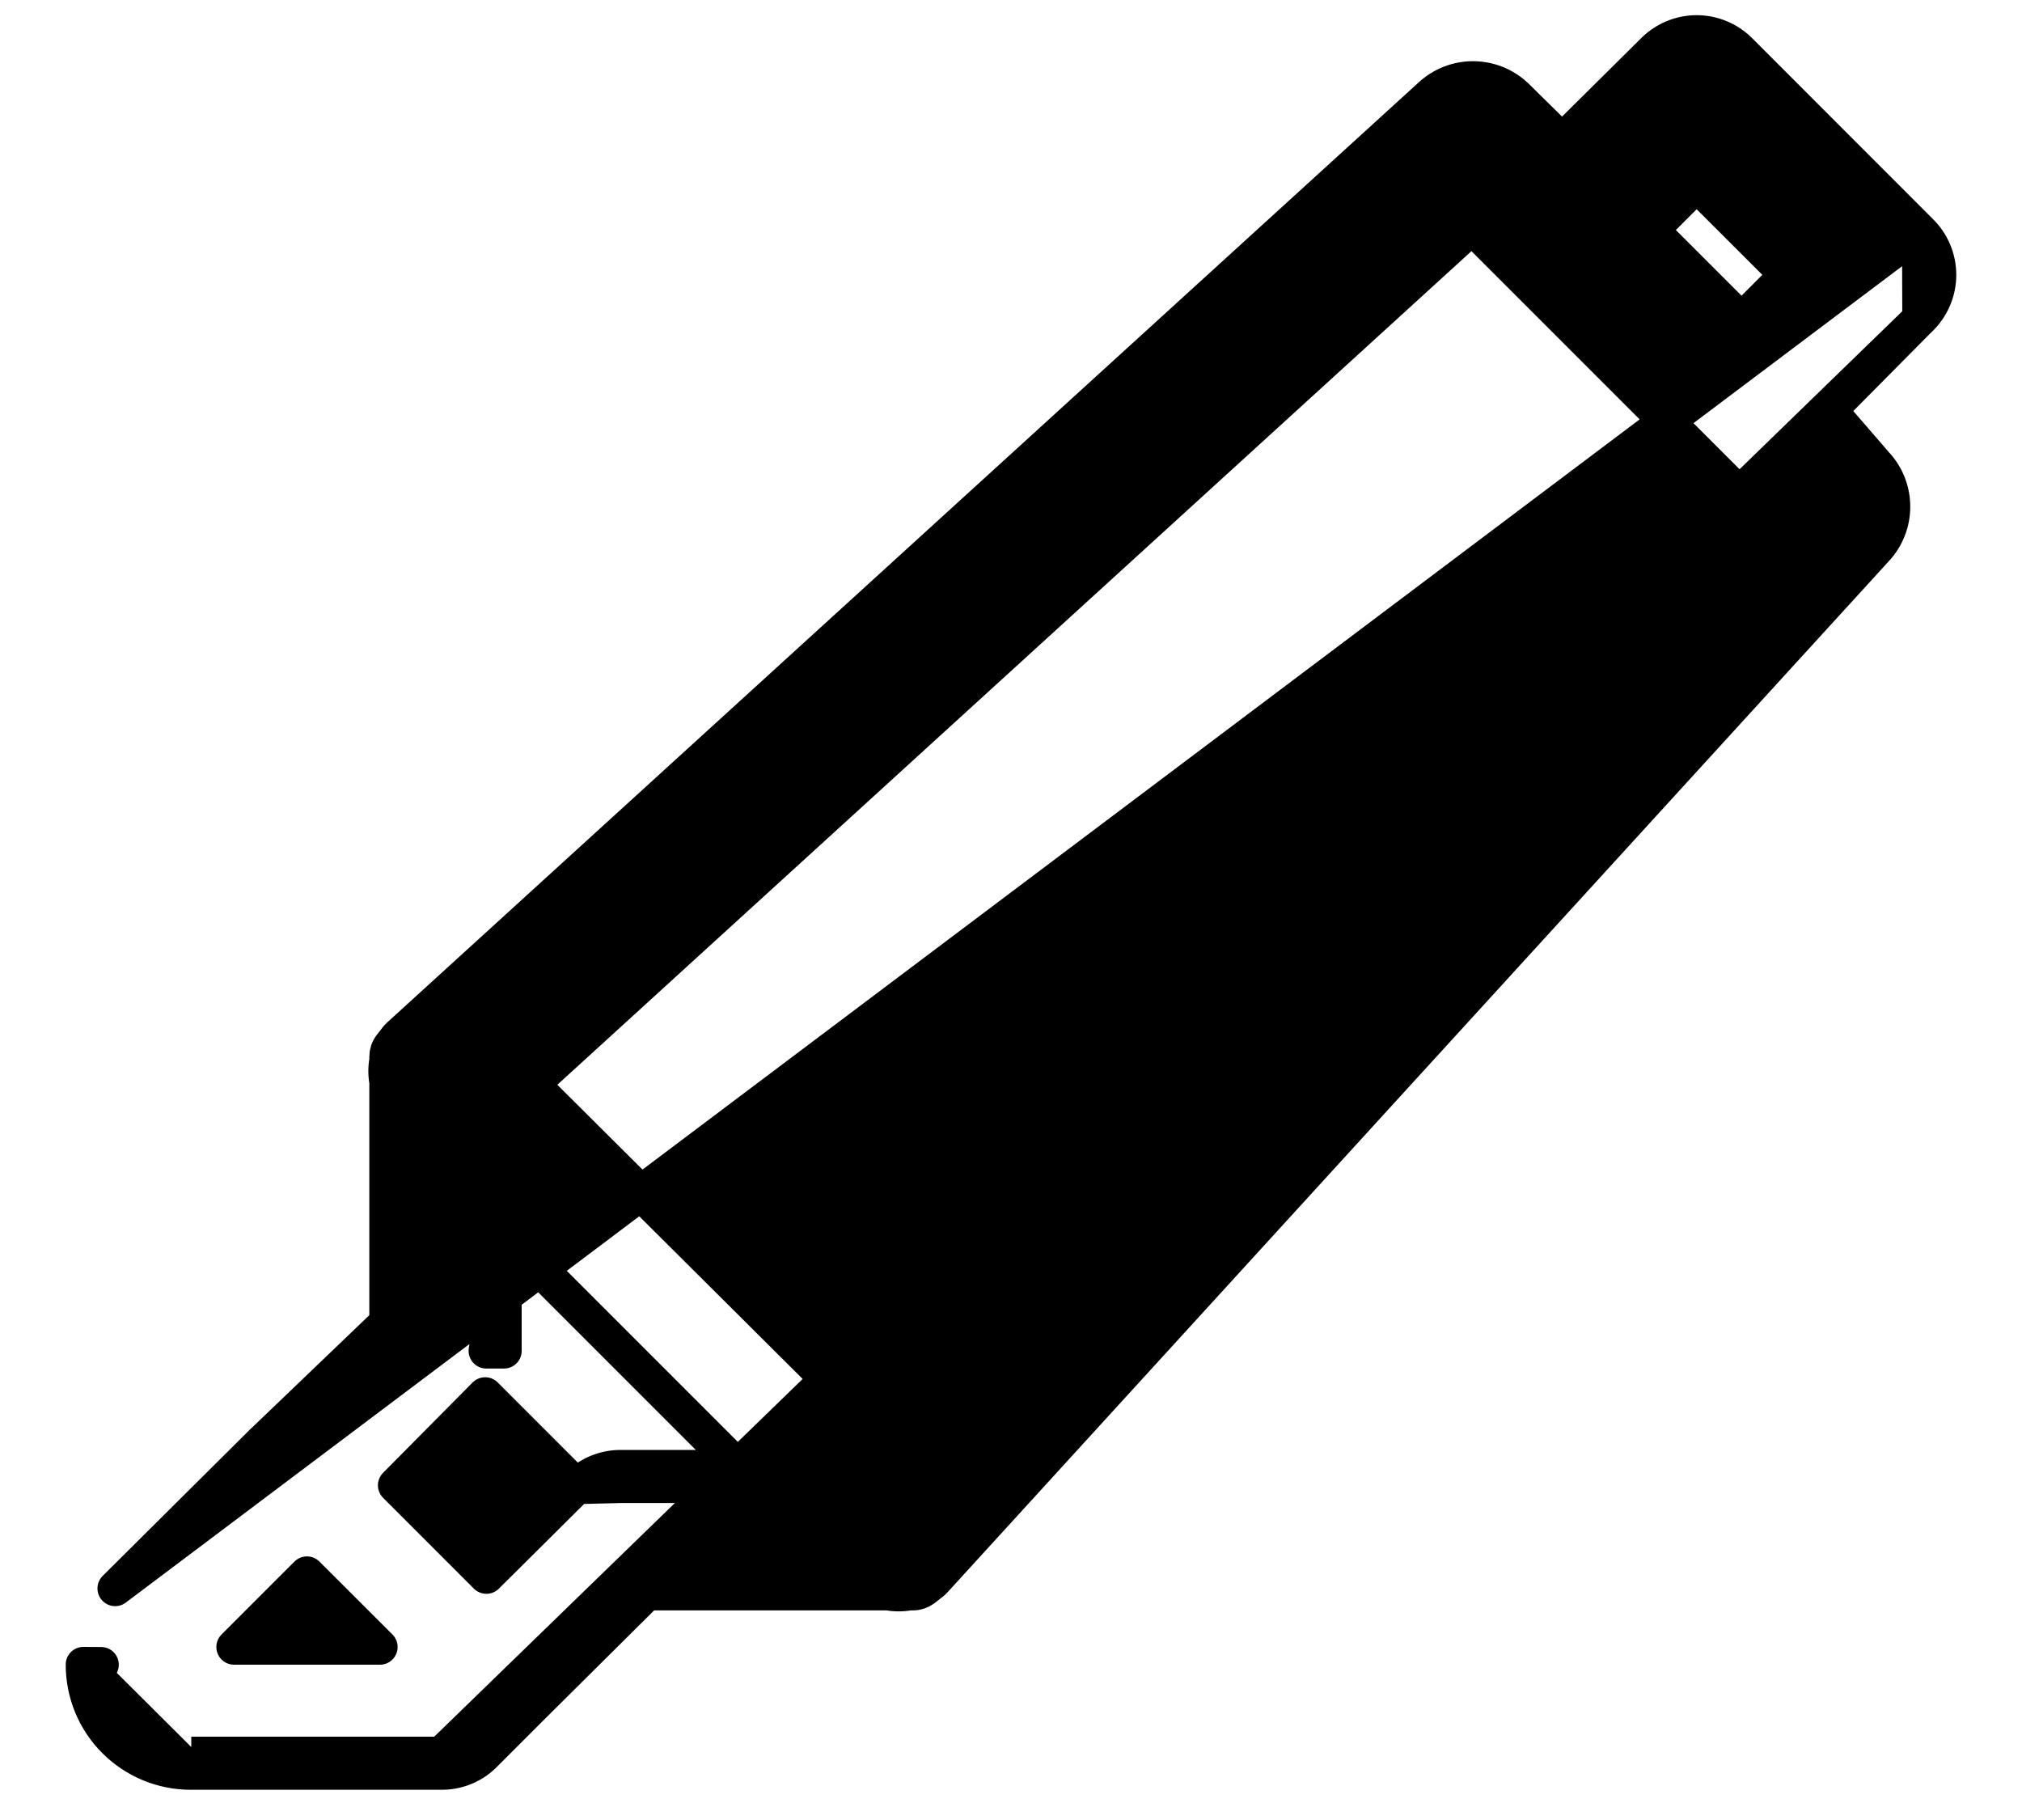 <svg width="20" height="18" viewBox="0 0 20 18" fill="none" xmlns="http://www.w3.org/2000/svg">
<path d="M18.991 3.152C18.99 3.152 18.99 3.152 18.99 3.152L18.093 4.057L18.552 4.588C18.776 4.826 18.776 5.198 18.55 5.436L9.24 15.633C9.233 15.641 9.226 15.647 9.218 15.653L9.138 15.716C9.107 15.739 9.07 15.752 9.031 15.752H8.995C8.925 15.765 8.853 15.765 8.783 15.752H6.398L5.244 16.898L5.243 16.899L4.802 17.34C4.689 17.46 4.531 17.528 4.365 17.526M18.991 3.152L4.366 17.351M18.991 3.152C19.108 3.038 19.175 2.882 19.175 2.719C19.175 2.554 19.107 2.396 18.988 2.283M18.991 3.152L18.988 2.283M4.365 17.526C4.365 17.526 4.364 17.526 4.364 17.526L4.366 17.351M4.365 17.526H4.366V17.351M4.365 17.526L1.893 17.526L1.892 17.351M4.366 17.351H1.892M1.892 17.351V17.526H1.893M1.892 17.351L1.893 17.526M1.893 17.526C1.61 17.528 1.338 17.416 1.138 17.217L1.261 17.093L1.138 17.217C0.937 17.018 0.825 16.746 0.825 16.463L1 16.464L0.825 16.463L1.893 17.526ZM18.988 2.283L17.218 0.512C17.104 0.393 16.947 0.325 16.782 0.325C16.617 0.325 16.46 0.393 16.346 0.512L15.451 1.399L14.998 0.953L14.998 0.953L14.996 0.951C14.758 0.724 14.383 0.723 14.144 0.95L3.947 10.242C3.939 10.249 3.933 10.257 3.926 10.264L3.864 10.344C3.84 10.375 3.828 10.413 3.828 10.452V10.488C3.815 10.558 3.815 10.629 3.828 10.699V13.082L2.605 14.254L2.604 14.254L2.602 14.256L1.139 15.71L18.988 2.283ZM6.141 14.515C5.976 14.514 5.818 14.581 5.704 14.701M6.141 14.515C6.142 14.515 6.142 14.515 6.142 14.515L6.14 14.69M6.141 14.515H6.14V14.69M6.141 14.515H7.305M5.704 14.701L6.14 14.69M5.704 14.701L4.811 15.588L3.913 14.69L4.799 13.796L5.704 14.701ZM6.14 14.69H7.48L7.305 14.515M7.305 14.515L4.985 12.195M7.305 14.515L4.985 12.195M4.985 12.195V13.359V13.36H4.81L4.985 12.195ZM3.758 16.289H2.315L3.036 15.568L3.758 16.289ZM7.553 14.515L7.728 14.69L7.553 14.515ZM8.794 14.242L5.259 10.723L14.56 2.242L17.259 4.941L8.794 14.242ZM17.226 3.172L16.329 2.275L16.782 1.822L17.679 2.718L17.226 3.172Z" fill="black" stroke="black" stroke-width="0.35" stroke-linejoin="round"/>
</svg>
